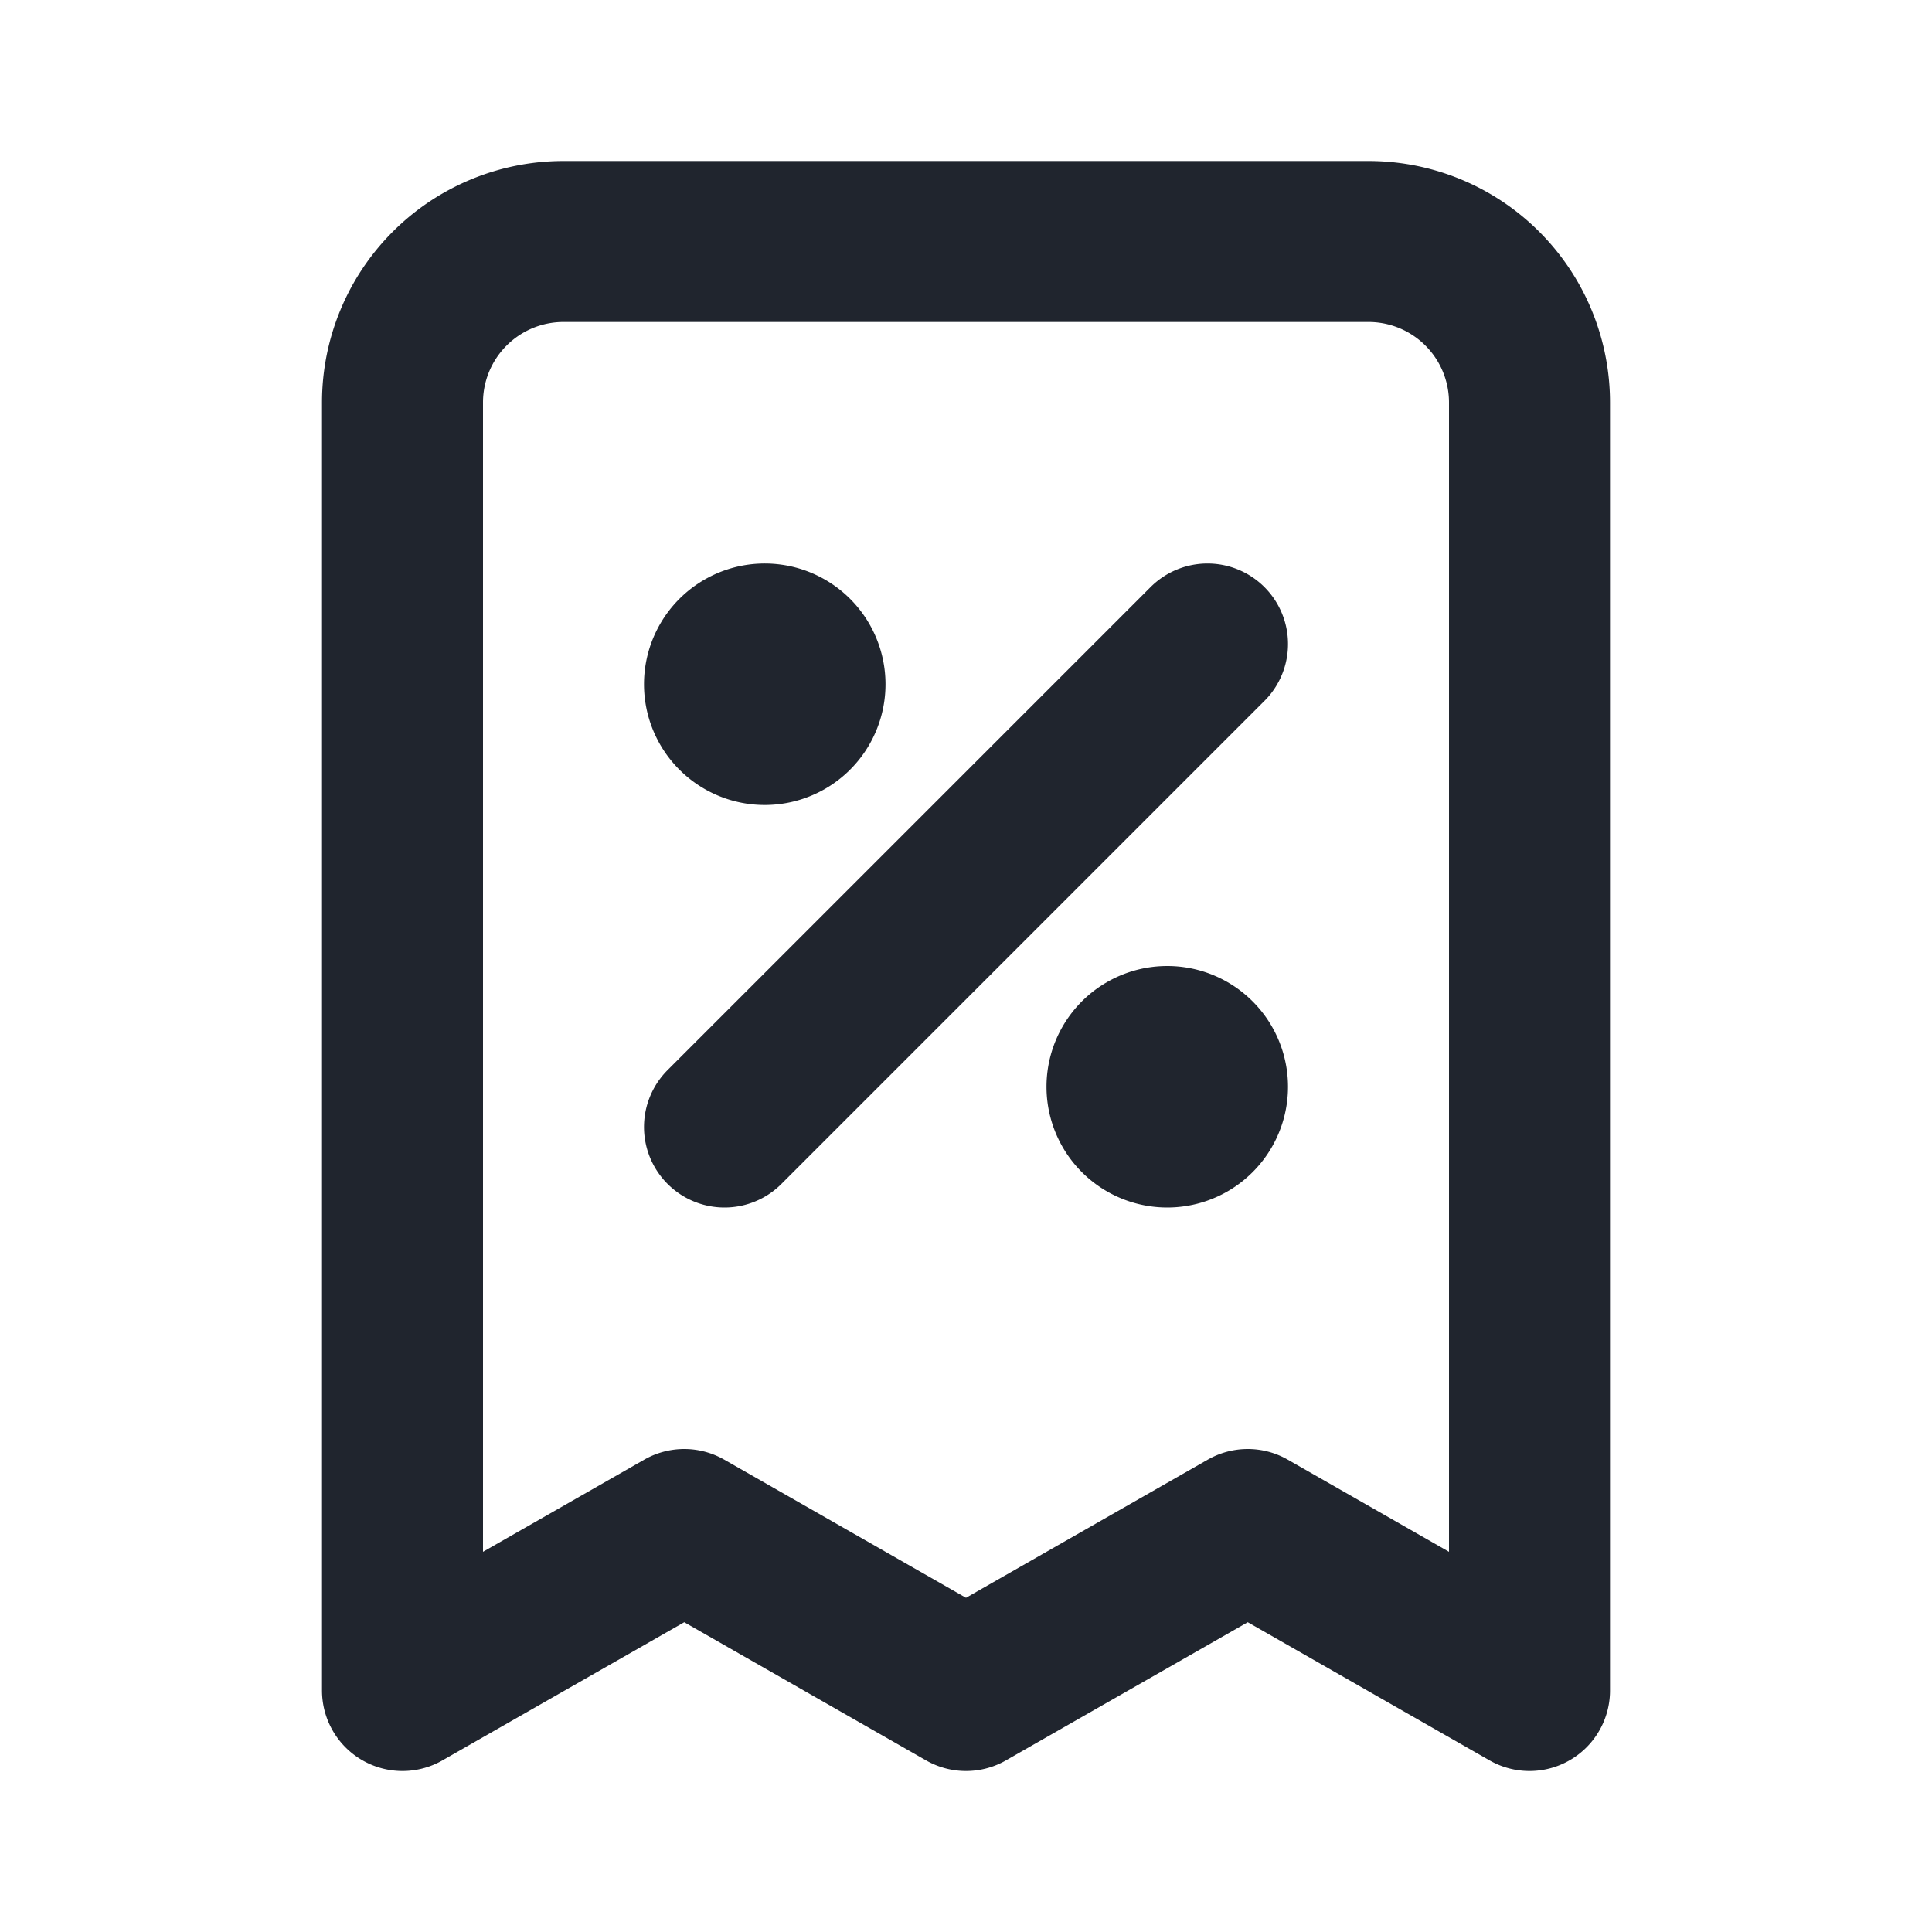 <svg xmlns="http://www.w3.org/2000/svg" fill="none" viewBox="0 0 24 24" stroke="currentColor"
  class="inline-block w-6 h-6 mr-2">
  <path stroke="#20252E" stroke-linecap="round" stroke-linejoin="round" stroke-width="2"
    d="M9 14l6-6m-5.5.5h.01m4.99 5h.01M19 21V5a2 2 0 00-2-2H7a2 2 0 00-2 2v16l3.5-2 3.5 2 3.5-2 3.5 2zM10 8.5a.5.5 0 11-1 0 .5.5 0 011 0zm5 5a.5.5 0 11-1 0 .5.5 0 011 0z" />
</svg>